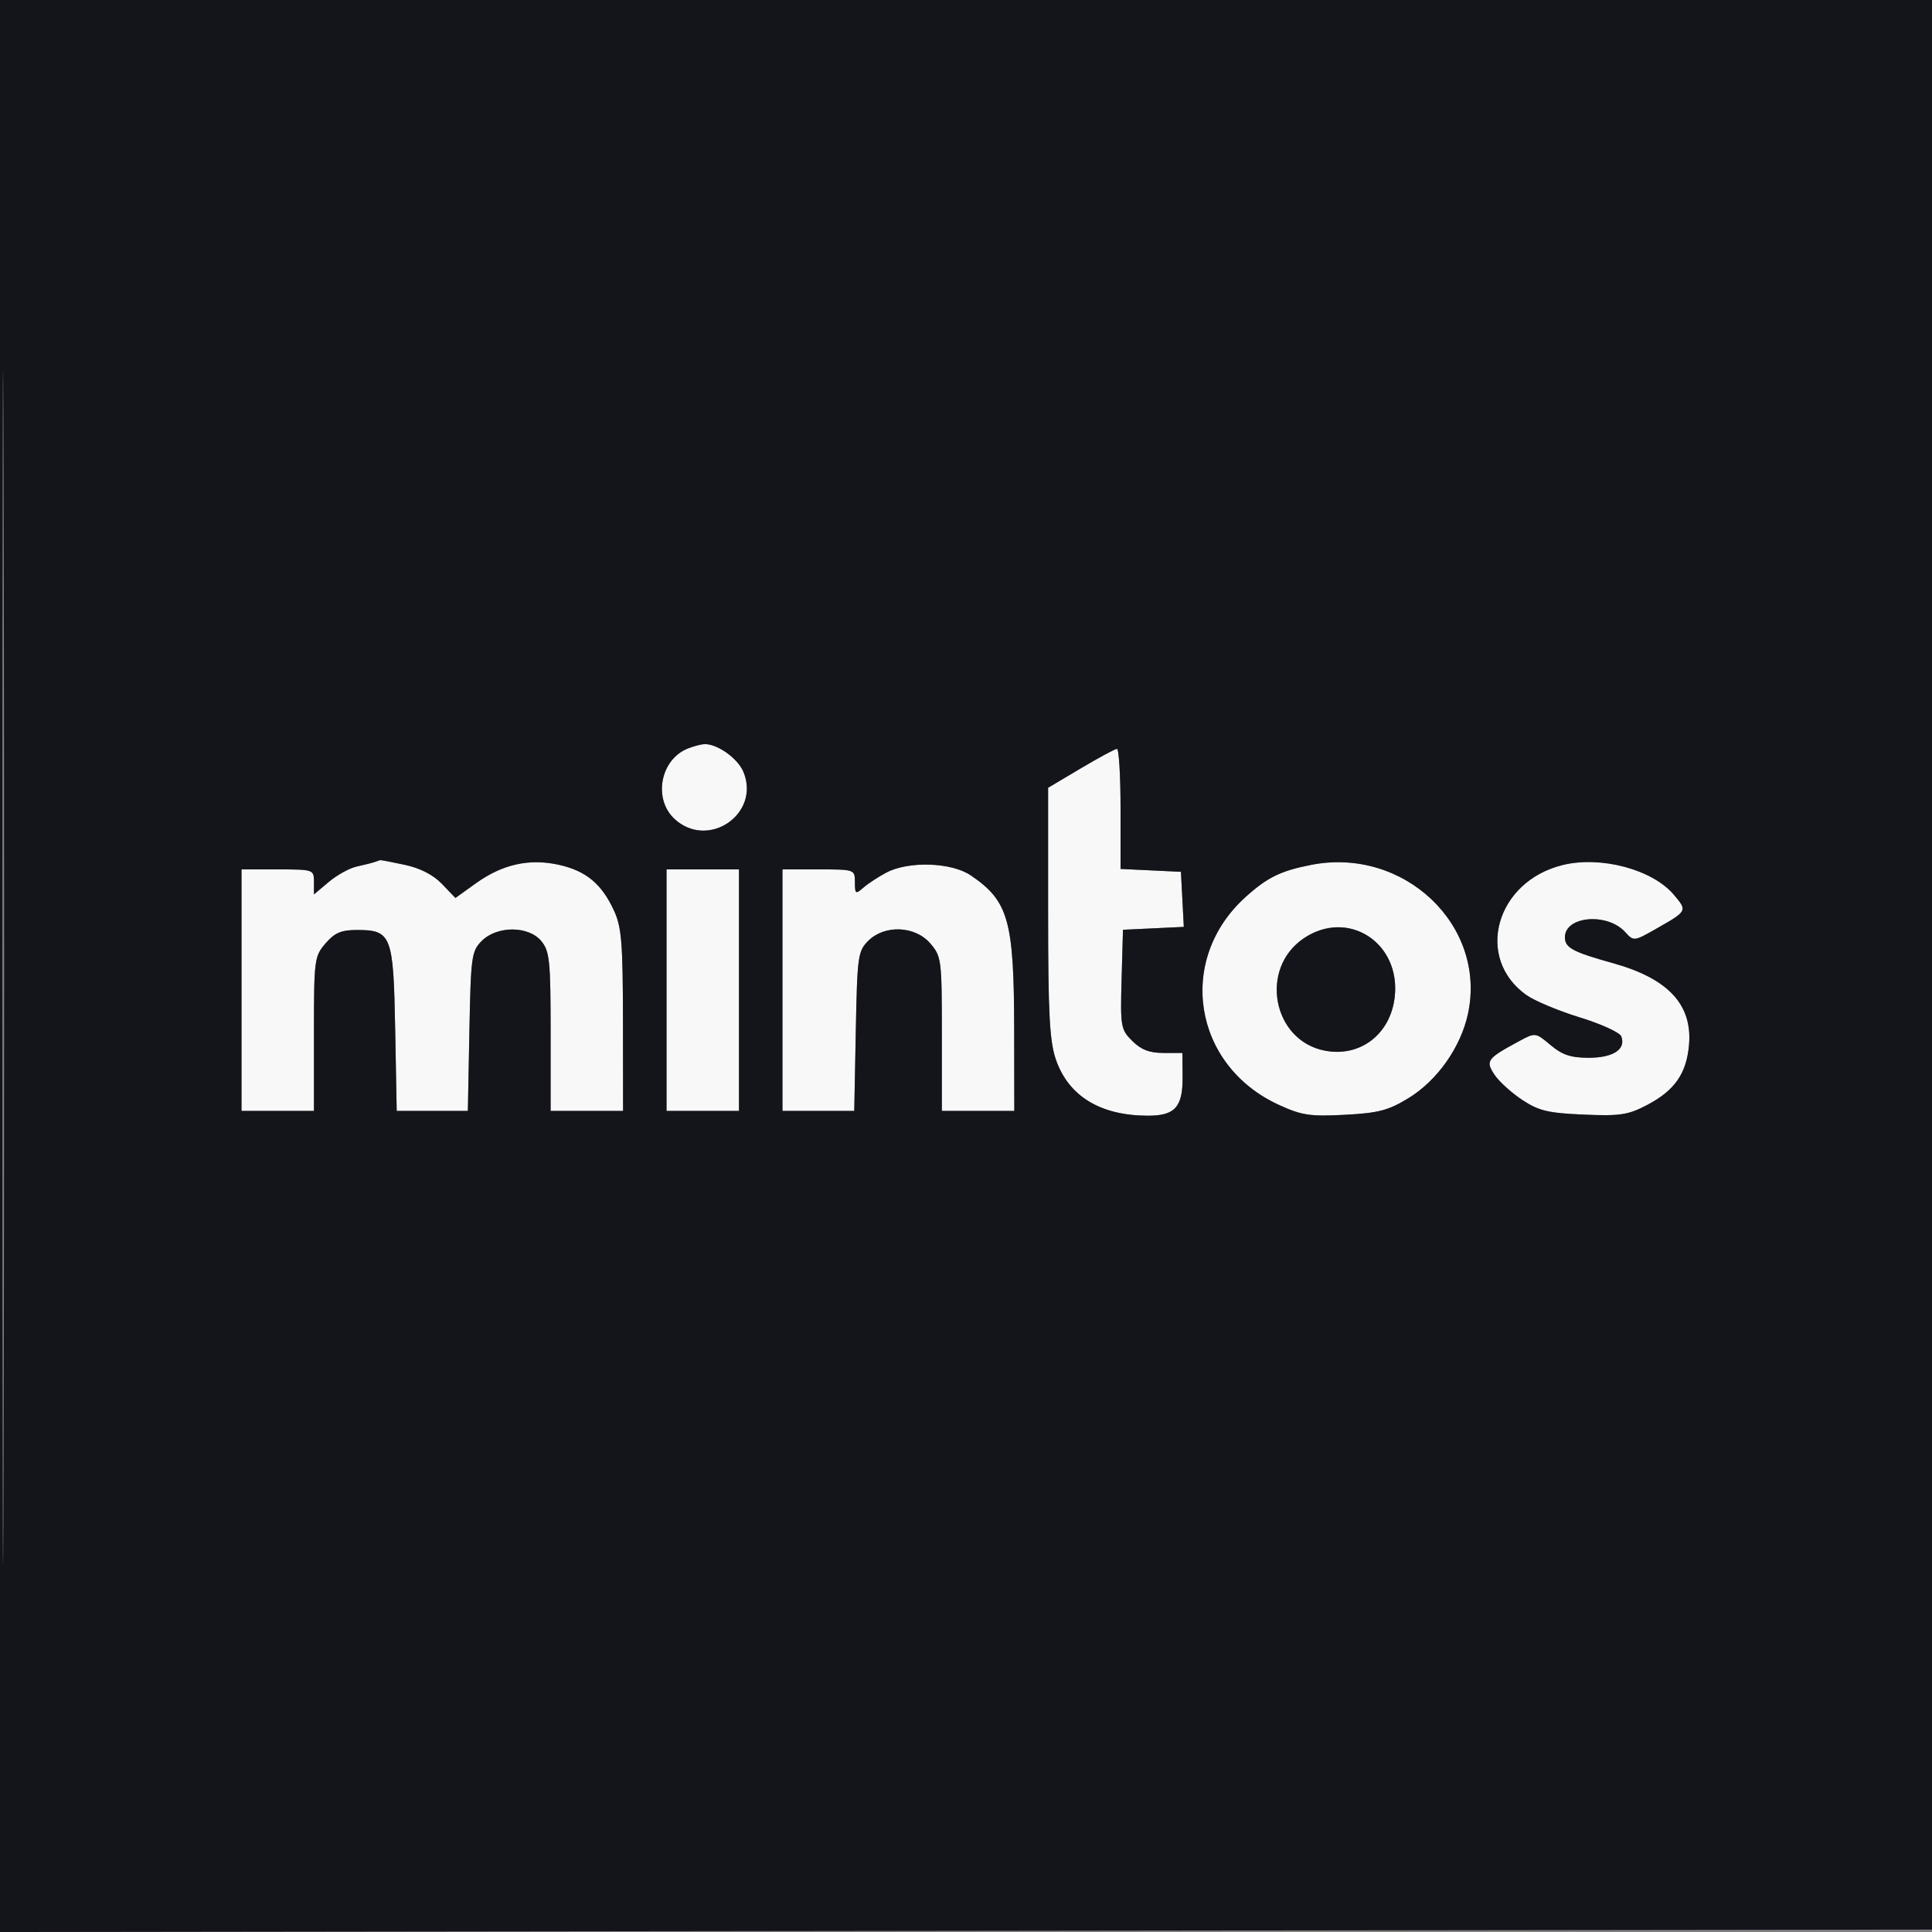 <svg xmlns="http://www.w3.org/2000/svg" width="400" height="400" viewBox="0 0 400 400" version="1.1"><rect x="0" y="0" width="400" height="400" fill="#808080" stroke="none"/><path d="M 142.357 154.992 C 136.702 157.274, 135.186 165.414, 139.646 169.548 C 146.597 175.990, 157.530 168.522, 153.917 159.799 C 152.752 156.988, 148.432 153.935, 145.800 154.063 C 145.085 154.098, 143.536 154.516, 142.357 154.992 M 223.750 159.088 L 217 163.096 217 188.870 C 217 209.801, 217.299 215.520, 218.589 219.308 C 221.188 226.934, 227.799 230.981, 237.679 230.994 C 243.270 231.002, 244.895 229.186, 244.847 222.986 L 244.808 218 240.859 218 C 237.984 218, 236.232 217.323, 234.419 215.510 C 232.045 213.136, 231.943 212.545, 232.215 202.760 L 232.500 192.500 238.798 192.201 L 245.097 191.902 244.798 186.201 L 244.500 180.500 238.250 180.202 L 232 179.905 232 167.452 C 232 160.604, 231.662 155.018, 231.250 155.040 C 230.838 155.062, 227.463 156.884, 223.750 159.088 M 77.500 178.491 C 76.950 178.675, 75.297 179.089, 73.827 179.412 C 72.357 179.735, 69.769 181.165, 68.077 182.589 L 65 185.178 65 182.589 C 65 180.034, 64.902 180, 57.500 180 L 50 180 50 205 L 50 230 57.500 230 L 65 230 65 214.056 C 65 198.679, 65.085 198.013, 67.394 195.328 C 69.287 193.128, 70.644 192.545, 73.881 192.545 C 81.047 192.545, 81.454 193.597, 81.816 213.033 L 82.132 230 89.499 230 L 96.865 230 97.183 213.525 C 97.482 197.979, 97.627 196.923, 99.755 194.798 C 102.939 191.618, 109.499 191.664, 112.107 194.884 C 113.792 196.965, 114 199.020, 114 213.611 L 114 230 121.500 230 L 129 230 128.978 211.250 C 128.959 195.163, 128.694 191.932, 127.110 188.500 C 124.569 182.993, 121.338 180.308, 115.748 179.056 C 109.620 177.682, 104.026 178.924, 98.518 182.880 L 94.292 185.914 91.511 183.011 C 89.708 181.130, 86.999 179.737, 83.815 179.054 C 81.113 178.474, 78.811 178.036, 78.701 178.079 C 78.590 178.122, 78.050 178.308, 77.500 178.491 M 271.500 179.054 C 265.174 180.287, 262.403 181.641, 257.895 185.705 C 243.489 198.693, 246.997 220.615, 264.786 228.759 C 269.519 230.926, 271.245 231.185, 278.434 230.808 C 285.371 230.444, 287.435 229.906, 291.581 227.380 C 297.565 223.734, 302.444 216.821, 303.933 209.877 C 307.851 191.607, 290.705 175.312, 271.500 179.054 M 323.564 179.086 C 309.691 182.469, 305.242 198.340, 316.017 206.012 C 317.693 207.205, 322.673 209.290, 327.084 210.645 C 331.495 211.999, 335.356 213.764, 335.664 214.567 C 336.685 217.228, 334.003 219, 328.954 219 C 325.229 219, 323.453 218.411, 321.027 216.369 C 317.934 213.766, 317.866 213.757, 314.637 215.496 C 307.862 219.145, 307.513 219.608, 309.385 222.464 C 310.300 223.861, 312.881 226.216, 315.121 227.699 C 318.583 229.990, 320.487 230.449, 327.846 230.766 C 335.391 231.091, 337.069 230.842, 340.941 228.819 C 346.712 225.806, 349.182 222.281, 349.695 216.324 C 350.413 208.006, 345.391 202.600, 334 199.425 C 325.601 197.085, 324 196.225, 324 194.057 C 324 189.650, 332.788 188.898, 336.489 192.988 C 338.231 194.913, 338.308 194.905, 342.876 192.304 C 349.400 188.589, 349.387 188.614, 346.560 185.254 C 342.152 180.015, 331.486 177.154, 323.564 179.086 M 183.500 180.665 C 181.850 181.537, 179.713 182.939, 178.750 183.780 C 177.139 185.189, 177 185.100, 177 182.655 C 177 180.018, 176.950 180, 169.500 180 L 162 180 162 205 L 162 230 169.433 230 L 176.865 230 177.183 213.525 C 177.482 197.979, 177.627 196.923, 179.755 194.798 C 183.148 191.409, 189.459 191.669, 192.606 195.328 C 194.915 198.013, 195 198.679, 195 214.056 L 195 230 202.500 230 L 210 230 209.976 213.250 C 209.944 190.563, 208.825 186.568, 201.010 181.250 C 196.998 178.519, 188.123 178.223, 183.500 180.665 M 138 205 L 138 230 145.500 230 L 153 230 153 205 L 153 180 145.500 180 L 138 180 138 205 M 269.933 194.266 C 260.629 200.536, 263.479 215.498, 274.366 217.541 C 281.662 218.910, 287.897 214.090, 288.763 206.413 C 290.031 195.161, 279.084 188.099, 269.933 194.266" stroke="none" fill="#f8f8f8" fill-rule="evenodd"/><path d="M -0 200.002 L -0 400.005 200.250 399.752 L 400.500 399.500 400.752 199.750 L 401.005 0 200.502 0 L 0 0 -0 200.002 M 0.490 200.500 C 0.490 310.500, 0.607 355.352, 0.750 300.170 C 0.893 244.989, 0.893 154.989, 0.750 100.170 C 0.607 45.352, 0.490 90.500, 0.490 200.500 M 142.357 154.992 C 136.702 157.274, 135.186 165.414, 139.646 169.548 C 146.597 175.990, 157.530 168.522, 153.917 159.799 C 152.752 156.988, 148.432 153.935, 145.800 154.063 C 145.085 154.098, 143.536 154.516, 142.357 154.992 M 223.750 159.088 L 217 163.096 217 188.870 C 217 209.801, 217.299 215.520, 218.589 219.308 C 221.188 226.934, 227.799 230.981, 237.679 230.994 C 243.270 231.002, 244.895 229.186, 244.847 222.986 L 244.808 218 240.859 218 C 237.984 218, 236.232 217.323, 234.419 215.510 C 232.045 213.136, 231.943 212.545, 232.215 202.760 L 232.500 192.500 238.798 192.201 L 245.097 191.902 244.798 186.201 L 244.500 180.500 238.250 180.202 L 232 179.905 232 167.452 C 232 160.604, 231.662 155.018, 231.250 155.040 C 230.838 155.062, 227.463 156.884, 223.750 159.088 M 77.500 178.491 C 76.950 178.675, 75.297 179.089, 73.827 179.412 C 72.357 179.735, 69.769 181.165, 68.077 182.589 L 65 185.178 65 182.589 C 65 180.034, 64.902 180, 57.500 180 L 50 180 50 205 L 50 230 57.500 230 L 65 230 65 214.056 C 65 198.679, 65.085 198.013, 67.394 195.328 C 69.287 193.128, 70.644 192.545, 73.881 192.545 C 81.047 192.545, 81.454 193.597, 81.816 213.033 L 82.132 230 89.499 230 L 96.865 230 97.183 213.525 C 97.482 197.979, 97.627 196.923, 99.755 194.798 C 102.939 191.618, 109.499 191.664, 112.107 194.884 C 113.792 196.965, 114 199.020, 114 213.611 L 114 230 121.500 230 L 129 230 128.978 211.250 C 128.959 195.163, 128.694 191.932, 127.110 188.500 C 124.569 182.993, 121.338 180.308, 115.748 179.056 C 109.620 177.682, 104.026 178.924, 98.518 182.880 L 94.292 185.914 91.511 183.011 C 89.708 181.130, 86.999 179.737, 83.815 179.054 C 81.113 178.474, 78.811 178.036, 78.701 178.079 C 78.590 178.122, 78.050 178.308, 77.500 178.491 M 271.500 179.054 C 265.174 180.287, 262.403 181.641, 257.895 185.705 C 243.489 198.693, 246.997 220.615, 264.786 228.759 C 269.519 230.926, 271.245 231.185, 278.434 230.808 C 285.371 230.444, 287.435 229.906, 291.581 227.380 C 297.565 223.734, 302.444 216.821, 303.933 209.877 C 307.851 191.607, 290.705 175.312, 271.500 179.054 M 323.564 179.086 C 309.691 182.469, 305.242 198.340, 316.017 206.012 C 317.693 207.205, 322.673 209.290, 327.084 210.645 C 331.495 211.999, 335.356 213.764, 335.664 214.567 C 336.685 217.228, 334.003 219, 328.954 219 C 325.229 219, 323.453 218.411, 321.027 216.369 C 317.934 213.766, 317.866 213.757, 314.637 215.496 C 307.862 219.145, 307.513 219.608, 309.385 222.464 C 310.300 223.861, 312.881 226.216, 315.121 227.699 C 318.583 229.990, 320.487 230.449, 327.846 230.766 C 335.391 231.091, 337.069 230.842, 340.941 228.819 C 346.712 225.806, 349.182 222.281, 349.695 216.324 C 350.413 208.006, 345.391 202.600, 334 199.425 C 325.601 197.085, 324 196.225, 324 194.057 C 324 189.650, 332.788 188.898, 336.489 192.988 C 338.231 194.913, 338.308 194.905, 342.876 192.304 C 349.400 188.589, 349.387 188.614, 346.560 185.254 C 342.152 180.015, 331.486 177.154, 323.564 179.086 M 183.500 180.665 C 181.850 181.537, 179.713 182.939, 178.750 183.780 C 177.139 185.189, 177 185.100, 177 182.655 C 177 180.018, 176.950 180, 169.500 180 L 162 180 162 205 L 162 230 169.433 230 L 176.865 230 177.183 213.525 C 177.482 197.979, 177.627 196.923, 179.755 194.798 C 183.148 191.409, 189.459 191.669, 192.606 195.328 C 194.915 198.013, 195 198.679, 195 214.056 L 195 230 202.500 230 L 210 230 209.976 213.250 C 209.944 190.563, 208.825 186.568, 201.010 181.250 C 196.998 178.519, 188.123 178.223, 183.500 180.665 M 138 205 L 138 230 145.500 230 L 153 230 153 205 L 153 180 145.500 180 L 138 180 138 205 M 269.933 194.266 C 260.629 200.536, 263.479 215.498, 274.366 217.541 C 281.662 218.910, 287.897 214.090, 288.763 206.413 C 290.031 195.161, 279.084 188.099, 269.933 194.266" stroke="none" fill="#14141b" fill-rule="evenodd"/></svg>